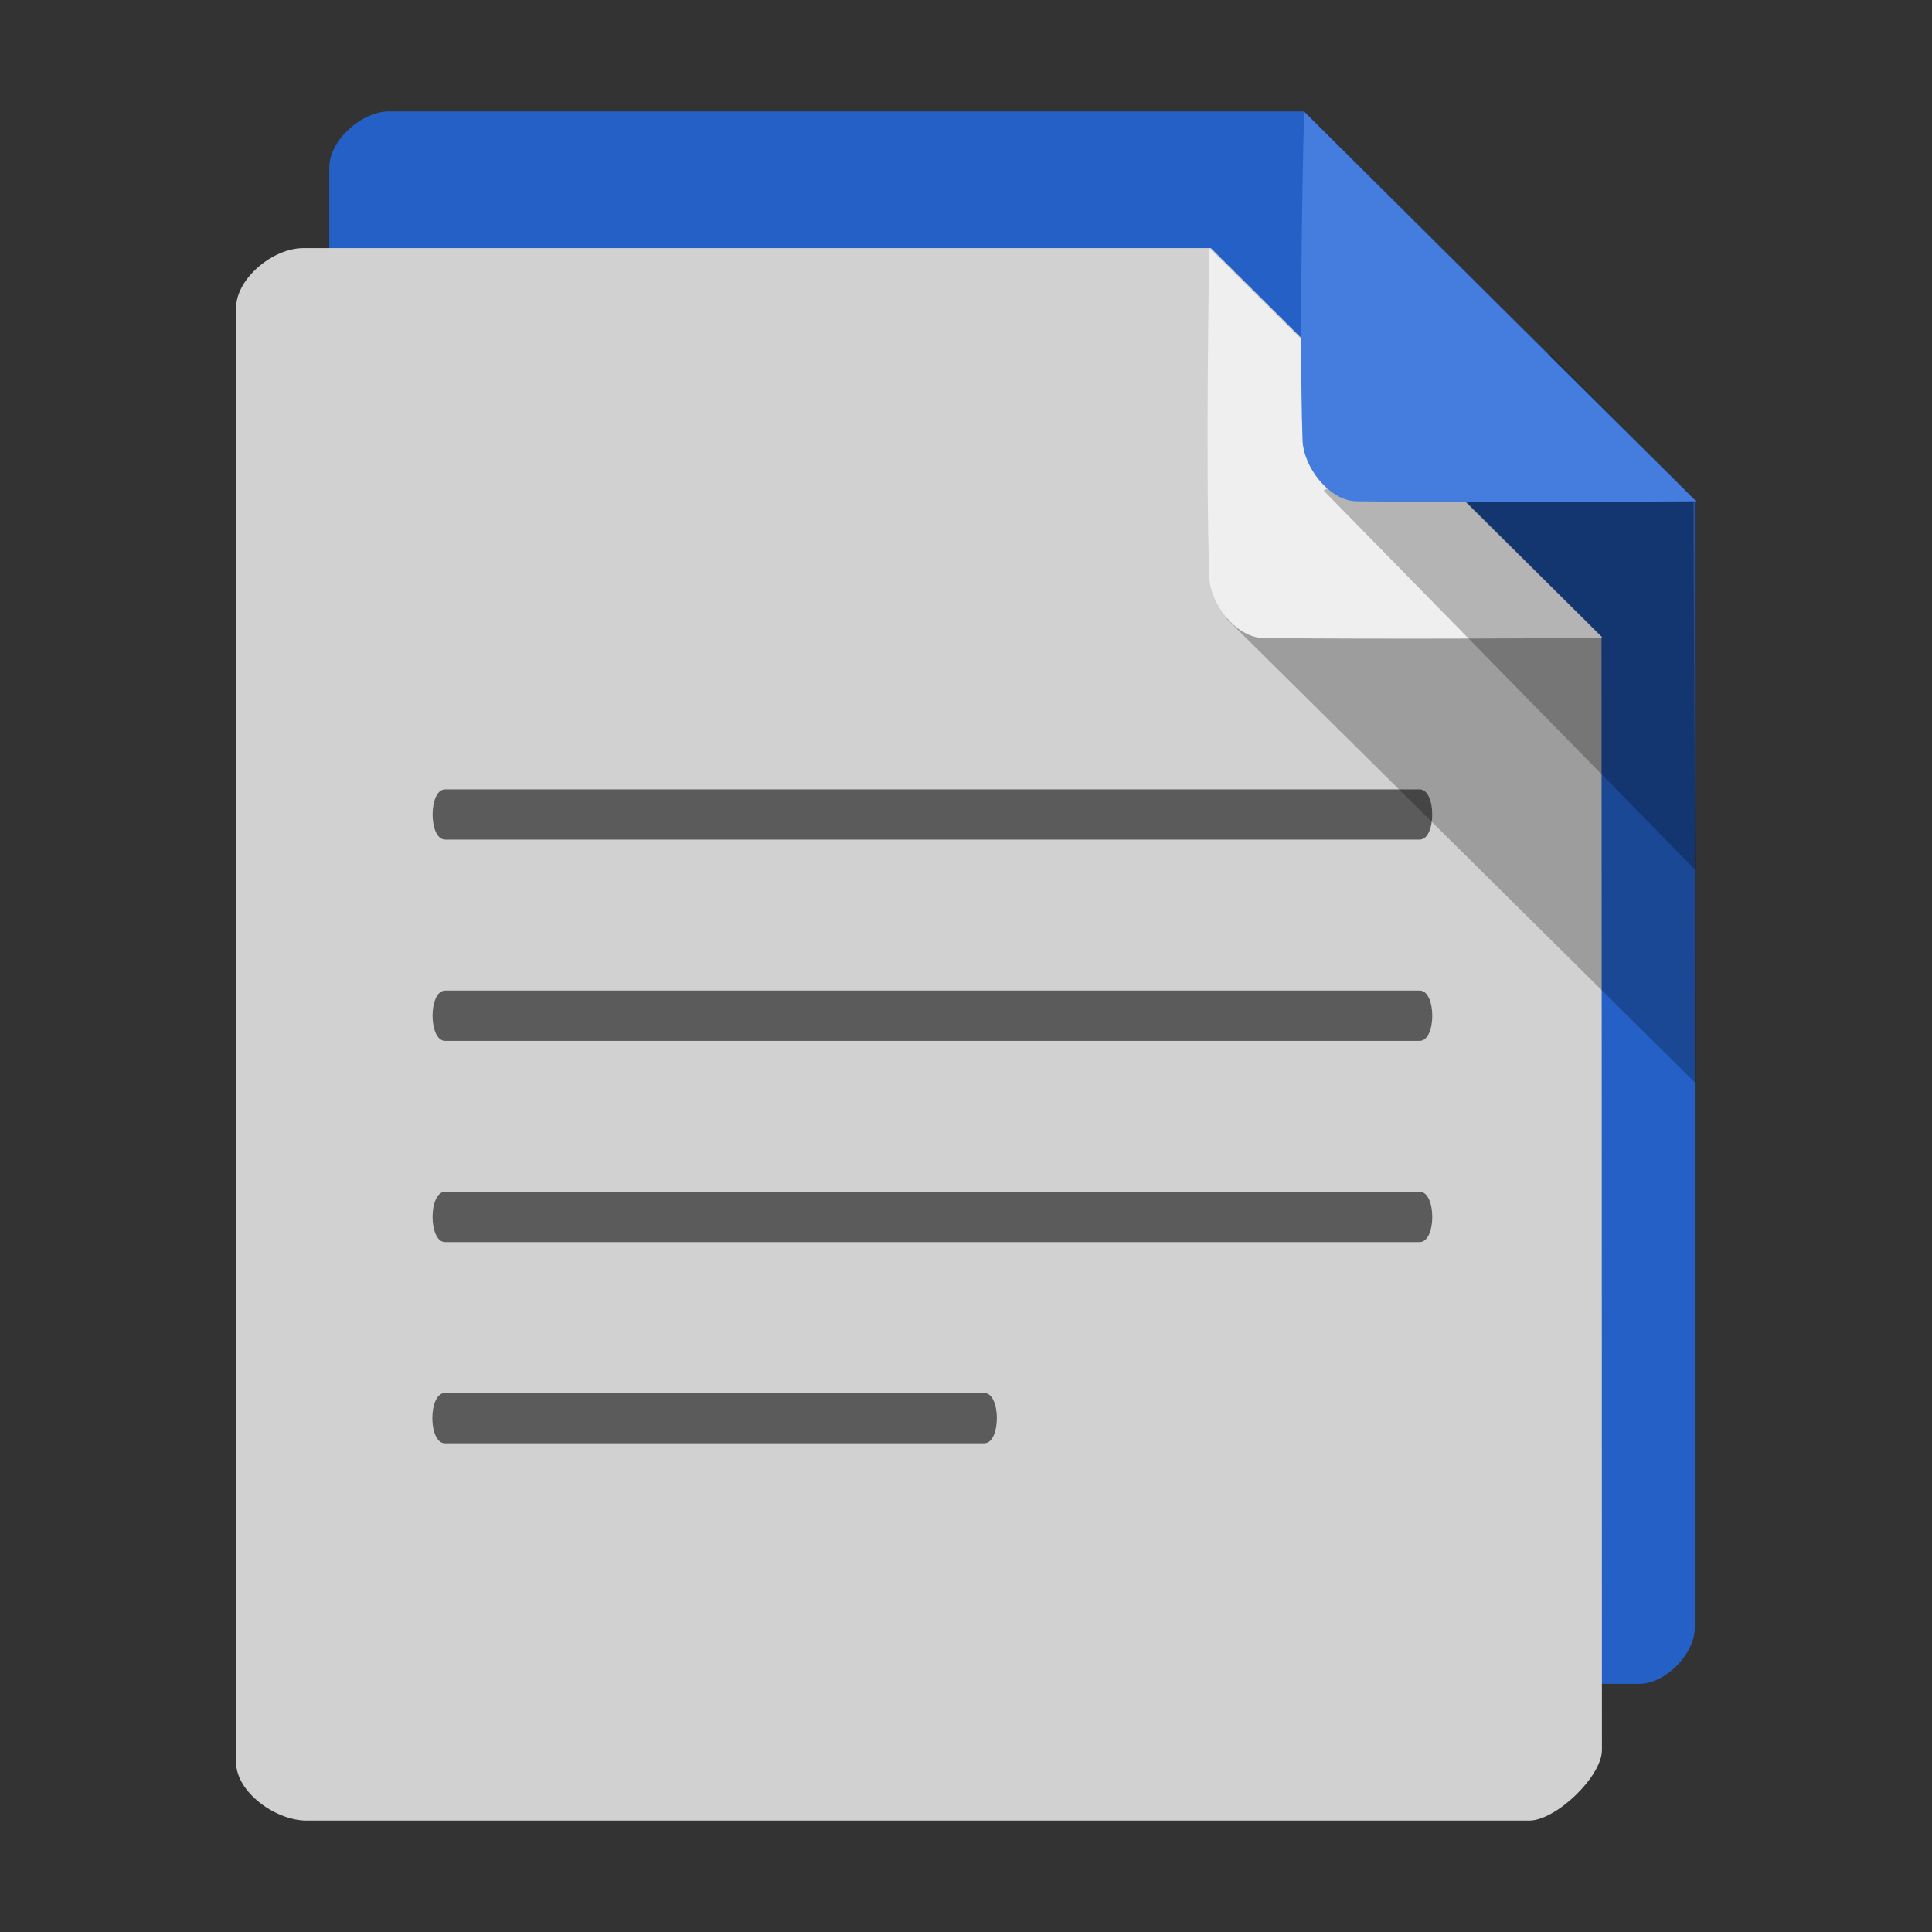 <?xml version="1.0" encoding="UTF-8" standalone="no"?>
<svg
   xmlns:dc="http://purl.org/dc/elements/1.1/"
   xmlns:cc="http://creativecommons.org/ns#"
   xmlns:rdf="http://www.w3.org/1999/02/22-rdf-syntax-ns#"
   xmlns:svg="http://www.w3.org/2000/svg"
   xmlns="http://www.w3.org/2000/svg"
   xmlns:sodipodi="http://sodipodi.sourceforge.net/DTD/sodipodi-0.dtd"
   xmlns:inkscape="http://www.inkscape.org/namespaces/inkscape"
   width="384pt"
   height="384pt"
   version="1.1"
   viewBox="0 0 384 384"
   id="svg22"
   sodipodi:docname="gnome-documents.svg"
   inkscape:version="0.92.2 2405546, 2018-03-11">
  <rect x="0" y="0" width="384" height="384" fill="#333333" stroke="none"/>
  <defs
     id="defs26" />
  <sodipodi:namedview
     pagecolor="#ffffff"
     bordercolor="#666666"
     borderopacity="1"
     objecttolerance="10"
     gridtolerance="10"
     guidetolerance="10"
     inkscape:pageopacity="0"
     inkscape:pageshadow="2"
     inkscape:window-width="1366"
     inkscape:window-height="690"
     id="namedview24"
     showgrid="false"
     inkscape:zoom="0.39111844"
     inkscape:cx="810.28756"
     inkscape:cy="-287.91124"
     inkscape:window-x="0"
     inkscape:window-y="0"
     inkscape:window-maximized="1"
     inkscape:current-layer="g20" />
  <g
     id="g20">
    <g
       id="g5413"
       transform="translate(-0.02,0.002)">
      <path
         id="path2"
         d="m 65.469,33.27 c 0,-5.426 6.457,-11.125 11.883,-11.125 H 259.234 l 77.637,77.18 c 0,0 0,157.766 0,224.199 0,5.242 -5.832,11.16 -11.07,11.16 -73.293,0 -260.332,0 -260.332,0 z m 0,0"
         style="fill:#2460c6;fill-opacity:1"
         inkscape:connector-curvature="0" />
      <path
         id="path6"
         d="m 46.93,61.293 c 0,-5.98 7.379,-11.977 13.359,-11.977 H 240.699 l 77.633,77.18 c 0,0 0.086,149.195 0.086,221.344 0,5.277 -9.164,14.012 -14.441,14.012 -78.273,0 -243.035,0 -243.035,0 -6.074,0 -14.012,-5.582 -14.012,-11.66 z m 0,0"
         style="fill:#d1d1d1;fill-opacity:1"
         inkscape:connector-curvature="0" />
      <path
         id="path8"
         d="m 88.453,286.867 c -3.336,0 -3.336,-10 0,-10 H 195.648 c 3.336,0 3.336,10 0,10 z m 0.043,-39.988 c -3.336,0 -3.336,-10.004 0,-10.004 H 282.191 c 3.336,0 3.336,10.004 0,10.004 z m 0,-39.992 c -3.336,0 -3.336,-10.004 0,-10.004 H 282.191 c 3.336,0 3.336,10.004 0,10.004 z m 0,-40.012 c -3.328,0 -3.328,-9.98 0,-9.98 H 282.191 c 3.328,0 3.328,9.98 0,9.98 z m 0,0"
         style="fill:#5b5b5b;fill-opacity:1"
         inkscape:connector-curvature="0" />
      <path
         id="path12"
         d="m 243.84,122.988 57.316,-58.73 35.637,35.352 0.156,115.59 z m 0,0"
         style="fill:#000000;fill-opacity:0.247"
         inkscape:connector-curvature="0" />
      <path
         id="path14"
         d="m 240.375,49.332 78.195,77.473 c 0,0 -44.375,0.289 -67.477,0 -5.402,-0.094 -10.539,-6.758 -10.719,-12.16 -0.77,-22.887 0,-65.312 0,-65.312 z m 0,0"
         style="fill:#efefef;fill-opacity:1"
         inkscape:connector-curvature="0" />
      <path
         id="path16"
         d="m 263.113,97.508 44.953,-27.219 28.492,29.078 0.41,73.539 z m 0,0"
         style="fill:#000000;fill-opacity:0.247"
         inkscape:connector-curvature="0" />
      <path
         id="path18"
         d="m 259.211,22.23 77.898,77.406 c 0,0 -44.375,0.285 -67.477,0 -5.402,-0.098 -10.539,-6.762 -10.723,-12.164 -0.766,-22.887 0.301,-65.242 0.301,-65.242 z m 0,0"
         style="fill:#447ddd;fill-opacity:1"
         inkscape:connector-curvature="0" />
    </g>
  </g>
</svg>
